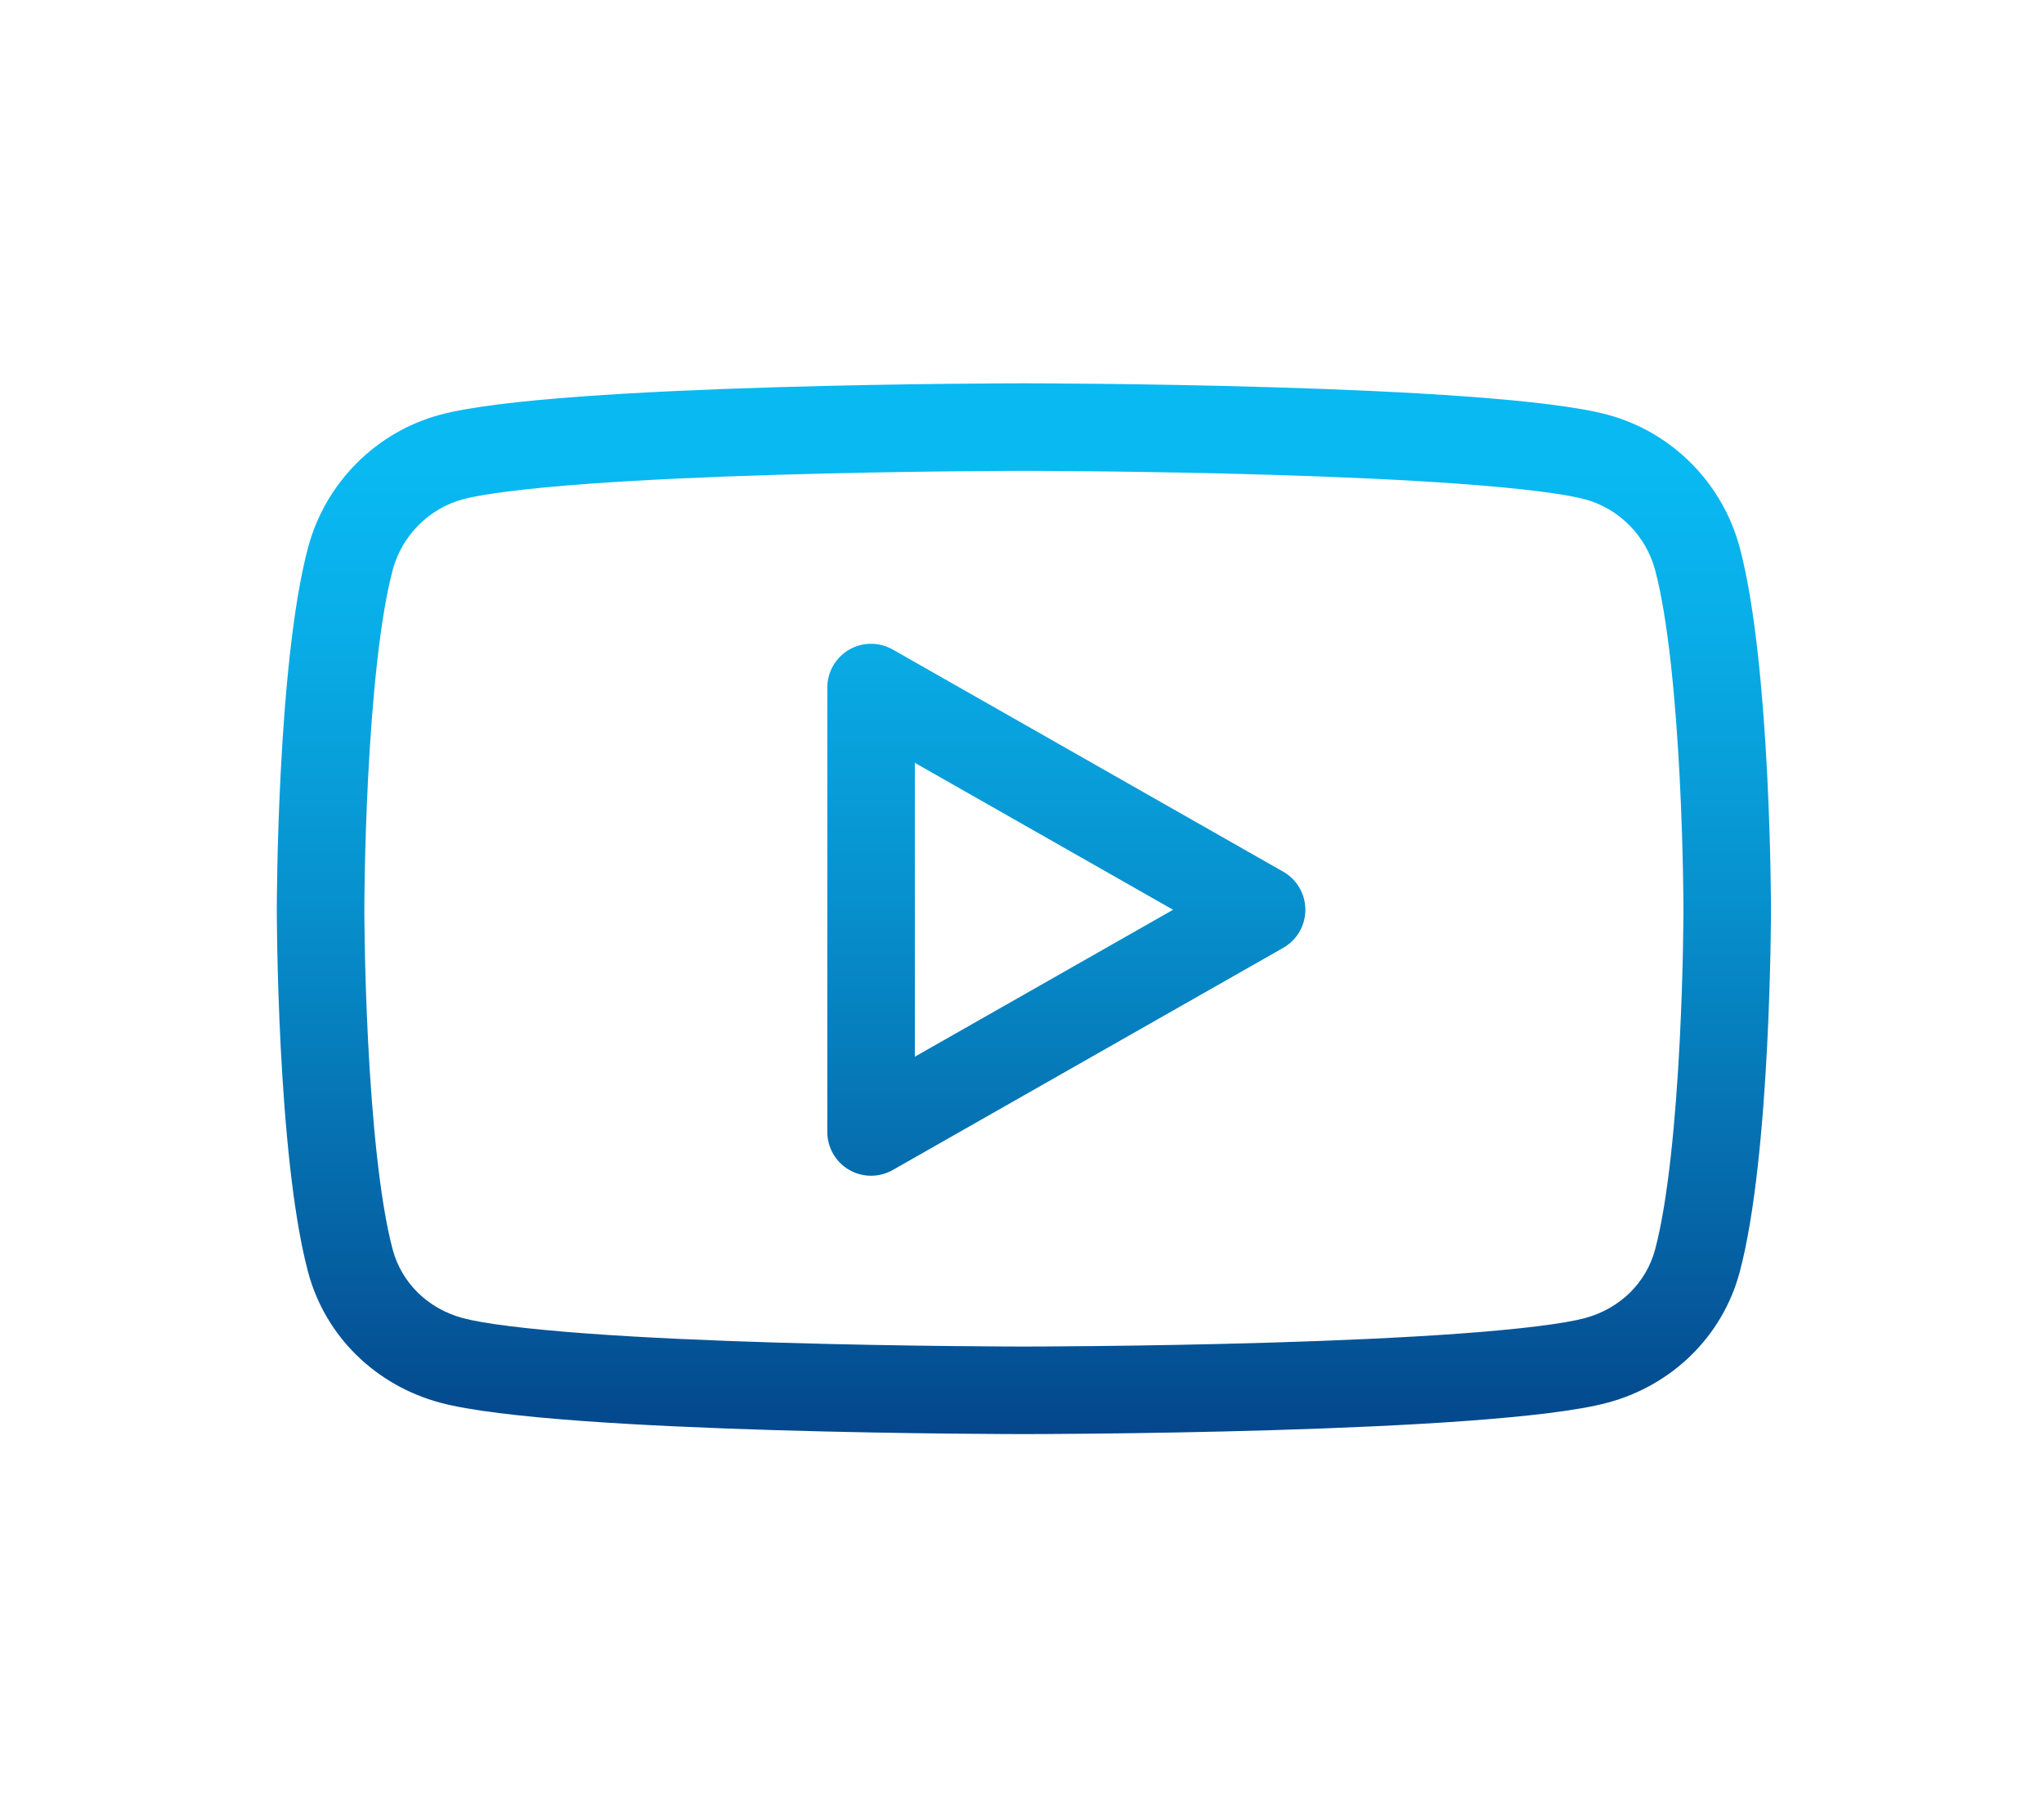 <svg width="288" height="256" viewBox="0 0 288 256" fill="none" xmlns="http://www.w3.org/2000/svg">
<path fill-rule="evenodd" clip-rule="evenodd" d="M233.212 80.328L233.213 80.335C235.042 87.204 236.112 98.767 236.664 109.494C236.93 114.675 237.064 119.366 237.131 122.763C237.165 124.458 237.181 125.825 237.189 126.76C237.194 127.228 237.196 127.587 237.197 127.826C237.197 127.945 237.197 128.034 237.197 128.091L237.197 128.153L237.198 128.164V128.164V128.165V128.166V128.167L237.197 128.178L237.197 128.239C237.197 128.297 237.197 128.385 237.197 128.505C237.196 128.743 237.194 129.103 237.189 129.57C237.181 130.506 237.165 131.872 237.131 133.568C237.064 136.965 236.93 141.656 236.664 146.836C236.112 157.563 235.042 169.126 233.213 175.995L233.212 176.002C231.971 180.671 228.299 184.35 223.316 185.691L223.309 185.693C220.493 186.452 214.415 187.231 205.839 187.86C197.611 188.464 188.041 188.873 178.868 189.147C169.715 189.421 161.055 189.558 154.677 189.627C151.491 189.661 148.88 189.678 147.069 189.687C146.164 189.691 145.459 189.693 144.983 189.694C144.744 189.695 144.563 189.695 144.443 189.695L144.308 189.695L144.275 189.695H144.268H144.267H144.265H144.258L144.226 189.695L144.091 189.695C143.97 189.695 143.789 189.695 143.551 189.694C143.074 189.693 142.369 189.691 141.464 189.687C139.653 189.678 137.042 189.661 133.856 189.627C127.479 189.558 118.819 189.421 109.665 189.147C100.492 188.873 90.922 188.464 82.695 187.86C74.118 187.231 68.04 186.452 65.225 185.693L65.217 185.691C60.234 184.35 56.562 180.671 55.322 176.002L55.32 175.995C53.492 169.126 52.422 157.563 51.87 146.836C51.603 141.656 51.469 136.965 51.402 133.568C51.369 131.872 51.352 130.506 51.344 129.57C51.34 129.103 51.338 128.743 51.337 128.505C51.336 128.385 51.336 128.297 51.336 128.239L51.336 128.178L51.336 128.167V128.166L51.336 128.165V128.165L51.336 128.164V128.164L51.336 128.153L51.336 128.091C51.336 128.034 51.336 127.945 51.337 127.826C51.338 127.587 51.34 127.228 51.344 126.76C51.352 125.825 51.369 124.458 51.402 122.763C51.469 119.366 51.603 114.675 51.87 109.494C52.422 98.767 53.492 87.204 55.32 80.335L55.322 80.328C56.618 75.446 60.45 71.623 65.218 70.34L65.225 70.338C68.04 69.579 74.118 68.8 82.695 68.171C90.922 67.567 100.492 67.158 109.665 66.884C118.819 66.61 127.479 66.473 133.856 66.404C137.042 66.37 139.653 66.353 141.464 66.344C142.369 66.34 143.074 66.338 143.551 66.337C143.789 66.336 143.97 66.336 144.091 66.336L144.226 66.336L144.258 66.336L144.265 66.336H144.267H144.267H144.268L144.275 66.336L144.308 66.336L144.443 66.336C144.563 66.336 144.744 66.336 144.983 66.337C145.459 66.338 146.164 66.34 147.069 66.344C148.88 66.353 151.491 66.37 154.677 66.404C161.055 66.473 169.715 66.61 178.868 66.884C188.042 67.158 197.611 67.567 205.839 68.171C214.415 68.8 220.493 69.579 223.309 70.338L223.316 70.34C228.083 71.623 231.915 75.446 233.212 80.328ZM245.134 179.168C249.533 162.643 249.533 128.165 249.533 128.165C249.533 128.165 249.533 93.687 245.134 77.162C242.713 68.045 235.579 60.865 226.521 58.428C210.102 54 144.267 54 144.267 54C144.267 54 78.431 54 62.013 58.428C52.955 60.865 45.821 68.045 43.399 77.162C39 93.687 39 128.165 39 128.165C39 128.165 39 162.643 43.399 179.168C45.821 188.285 52.955 195.167 62.013 197.603C78.431 202.031 144.267 202.031 144.267 202.031C144.267 202.031 210.102 202.031 226.521 197.603C235.579 195.167 242.713 188.285 245.134 179.168ZM125.785 91.501C123.875 90.414 121.533 90.425 119.634 91.53C117.735 92.634 116.567 94.665 116.567 96.862V159.469C116.567 161.665 117.735 163.696 119.634 164.8C121.532 165.905 123.875 165.916 125.785 164.83L180.81 133.527C182.738 132.431 183.928 130.384 183.928 128.166C183.928 125.948 182.738 123.901 180.81 122.805L125.785 91.501ZM128.903 148.864V107.467L165.287 128.166L128.903 148.864Z" fill="url(#paint0_linear)"/>
<defs>
<linearGradient id="paint0_linear" x1="144.266" y1="202.034" x2="144.266" y2="54.001" gradientUnits="userSpaceOnUse">
<stop stop-color="#04468B"/>
<stop offset="0.174" stop-color="#0561A3"/>
<stop offset="0.513" stop-color="#0791CE"/>
<stop offset="0.772" stop-color="#09AEE8"/>
<stop offset="0.919" stop-color="#09B9F2"/>
</linearGradient>
</defs>
</svg>
